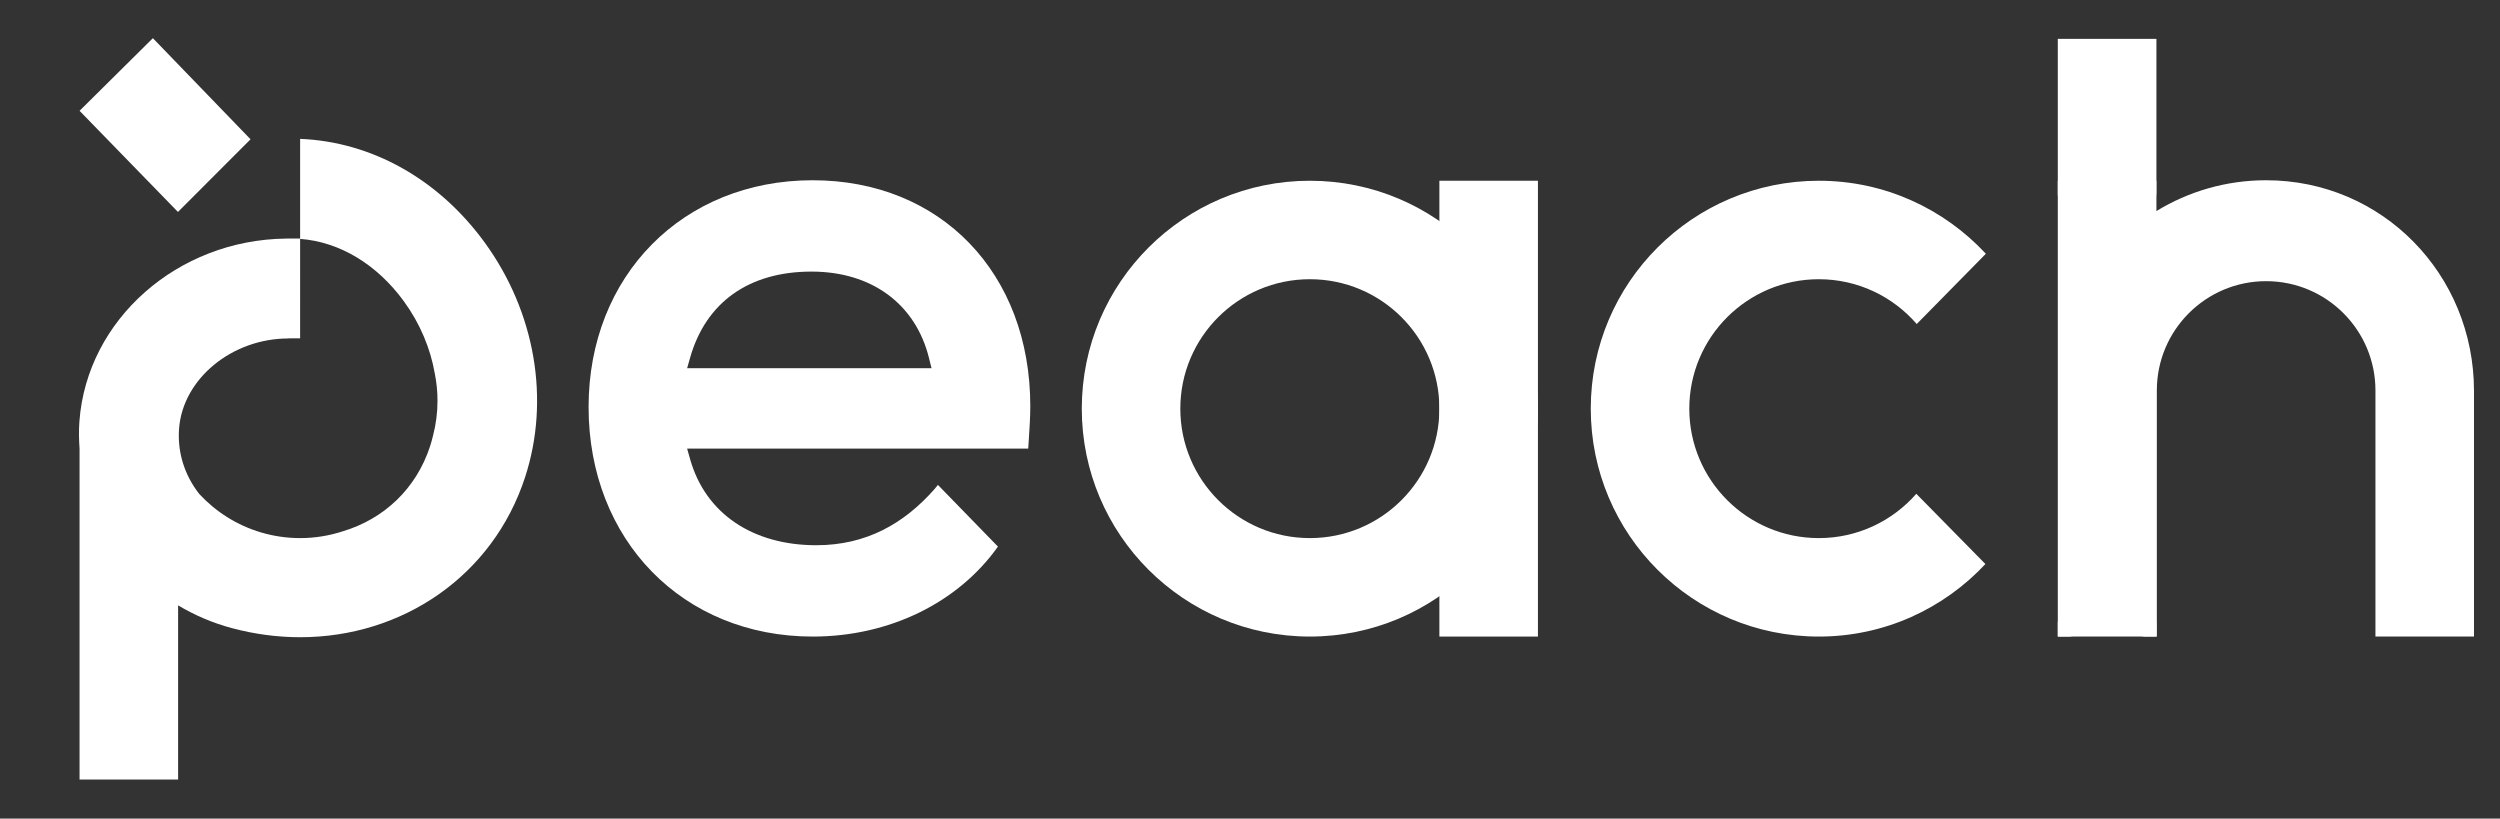 <?xml version="1.0" encoding="iso-8859-1"?>
<!-- Generator: Adobe Illustrator 26.0.2, SVG Export Plug-In . SVG Version: 6.00 Build 0)  -->
<svg class="peach" version="1.1" id="&#xB808;&#xC774;&#xC5B4;_1" xmlns="http://www.w3.org/2000/svg" xmlns:xlink="http://www.w3.org/1999/xlink"
	 x="0px" y="0px" viewBox="0 0 536.743 175.748" style="enable-background:new 0 0 536.743 175.748;" xml:space="preserve">
<rect x="0" y="0" width="536.743" height="175.748" fill="#333333" stroke="none"/>
<rect x="309.032" y="38.805" style="fill:#FFFFFF;" width="21.156" height="97.864"/>
<polygon style="fill:#FFFFFF;" points="32.821,8.195 17.081,23.791 38.206,45.505 53.788,29.903 "/>
<path style="fill:#FFFFFF;" d="M441.803,136.669h21.174h0.09V83.833c0-12.96,10.507-23.467,23.467-23.467
	c12.96,0,23.467,10.507,23.467,23.467v52.836h21.157V83.922c0-24.975-19.647-45.222-44.623-45.222h-0.001
	c-8.631,0-16.695,2.421-23.556,6.616v-0.594V8.35h-21.174V136.669z"/>
<path style="fill:#FFFFFF;" d="M281.222,38.805c-27.043,0-48.966,21.908-48.966,48.932c0,27.024,21.923,48.932,48.966,48.932
	s48.966-21.908,48.966-48.932C330.188,60.713,308.265,38.805,281.222,38.805z M281.222,115.527c-15.359,0-27.81-12.442-27.81-27.79
	c0-15.349,12.451-27.791,27.81-27.791c15.359,0,27.81,12.442,27.81,27.791C309.032,103.085,296.581,115.527,281.222,115.527z"/>
<path style="fill:#FFFFFF;" d="M104.103,52.124c-9.91-13.648-24.282-21.687-39.667-22.308v21.394H62.57h-0.647
	c-0.181,0-0.361,0.01-0.542,0.013c-23.278,0.263-42.7,17.384-44.33,39.205c-0.149,1.986-0.109,3.949,0.028,5.894v71.041h21.159
	v-37.393c3.517,2.093,7.361,3.764,11.497,4.873c4.957,1.33,9.897,1.966,14.719,1.966c21.935,0,41.384-13.181,48.283-34.369
	C118.147,85.832,114.919,67.022,104.103,52.124z M92.99,93.448c-0.189,0.79-0.398,1.575-0.65,2.349
	c-2.992,9.186-9.959,15.63-18.697,18.257c-2.898,0.952-5.991,1.474-9.207,1.474c-2.92,0-5.739-0.431-8.403-1.221
	c-5.141-1.526-9.694-4.412-13.243-8.245c-3.103-3.943-4.733-8.846-4.345-14.033c0.798-10.678,11.331-19.363,23.478-19.363v-0.02
	h2.512V56.536v-4.447v-0.801c8.463,0.636,16.506,5.452,22.307,13.442c3.451,4.753,5.682,10.088,6.617,15.512
	c0.373,1.873,0.572,3.808,0.572,5.79C93.932,88.593,93.604,91.078,92.99,93.448z"/>
<path style="fill:#FFFFFF;" d="M411.426,106.018c-5.097,5.823-12.578,9.51-20.928,9.51c-15.359,0-27.81-12.442-27.81-27.79
	c0-15.349,12.451-27.791,27.81-27.791c8.401,0,15.921,3.733,21.019,9.618l14.84-15.083c-8.941-9.625-21.681-15.676-35.859-15.676
	c-27.043,0-48.966,21.908-48.966,48.932c0,27.024,21.923,48.932,48.966,48.932c14.127,0,26.826-6.008,35.762-15.573L411.426,106.018
	z"/>
<path style="fill:#FFFFFF;" d="M200.645,104.998c-6.577,7.468-14.72,12.062-25.39,12.062c-13.579,0-23.774-6.735-27.09-18.476
	l-0.64-2.268h2.861h70.368l0.094-1.412c0.184-2.772,0.353-5.322,0.353-7.707c0-28.554-19.216-48.496-46.729-48.496
	c-27.873,0-48.104,20.478-48.104,48.69c0,28.554,20.23,49.279,48.104,49.279c16.515,0,31.247-7.299,39.784-19.316L201.37,104.11
	L200.645,104.998z M148.168,76.79c3.393-11.917,12.649-18.481,26.063-18.481c12.905,0,22.332,6.93,25.216,18.537l0.548,2.21h-2.299
	h-47.794h-2.379L148.168,76.79z"/>
<path style="fill:#FFFFFF;" d="M441.803,133.147v3.521h3.521C443.38,136.669,441.803,135.092,441.803,133.147z"/>
<path style="fill:#FFFFFF;" d="M459.438,136.669h3.521v-3.521C462.959,135.092,461.383,136.669,459.438,136.669z"/>
<path style="fill:#FFFFFF;" d="M445.325,38.805h-3.521v3.521C441.803,40.381,443.38,38.805,445.325,38.805z"/>
<path style="fill:#FFFFFF;" d="M462.959,42.326v-3.521h-3.521C461.383,38.805,462.959,40.381,462.959,42.326z"/>
<g>
</g>
<g>
</g>
<g>
</g>
<g>
</g>
<g>
</g>
<g>
</g>
</svg>